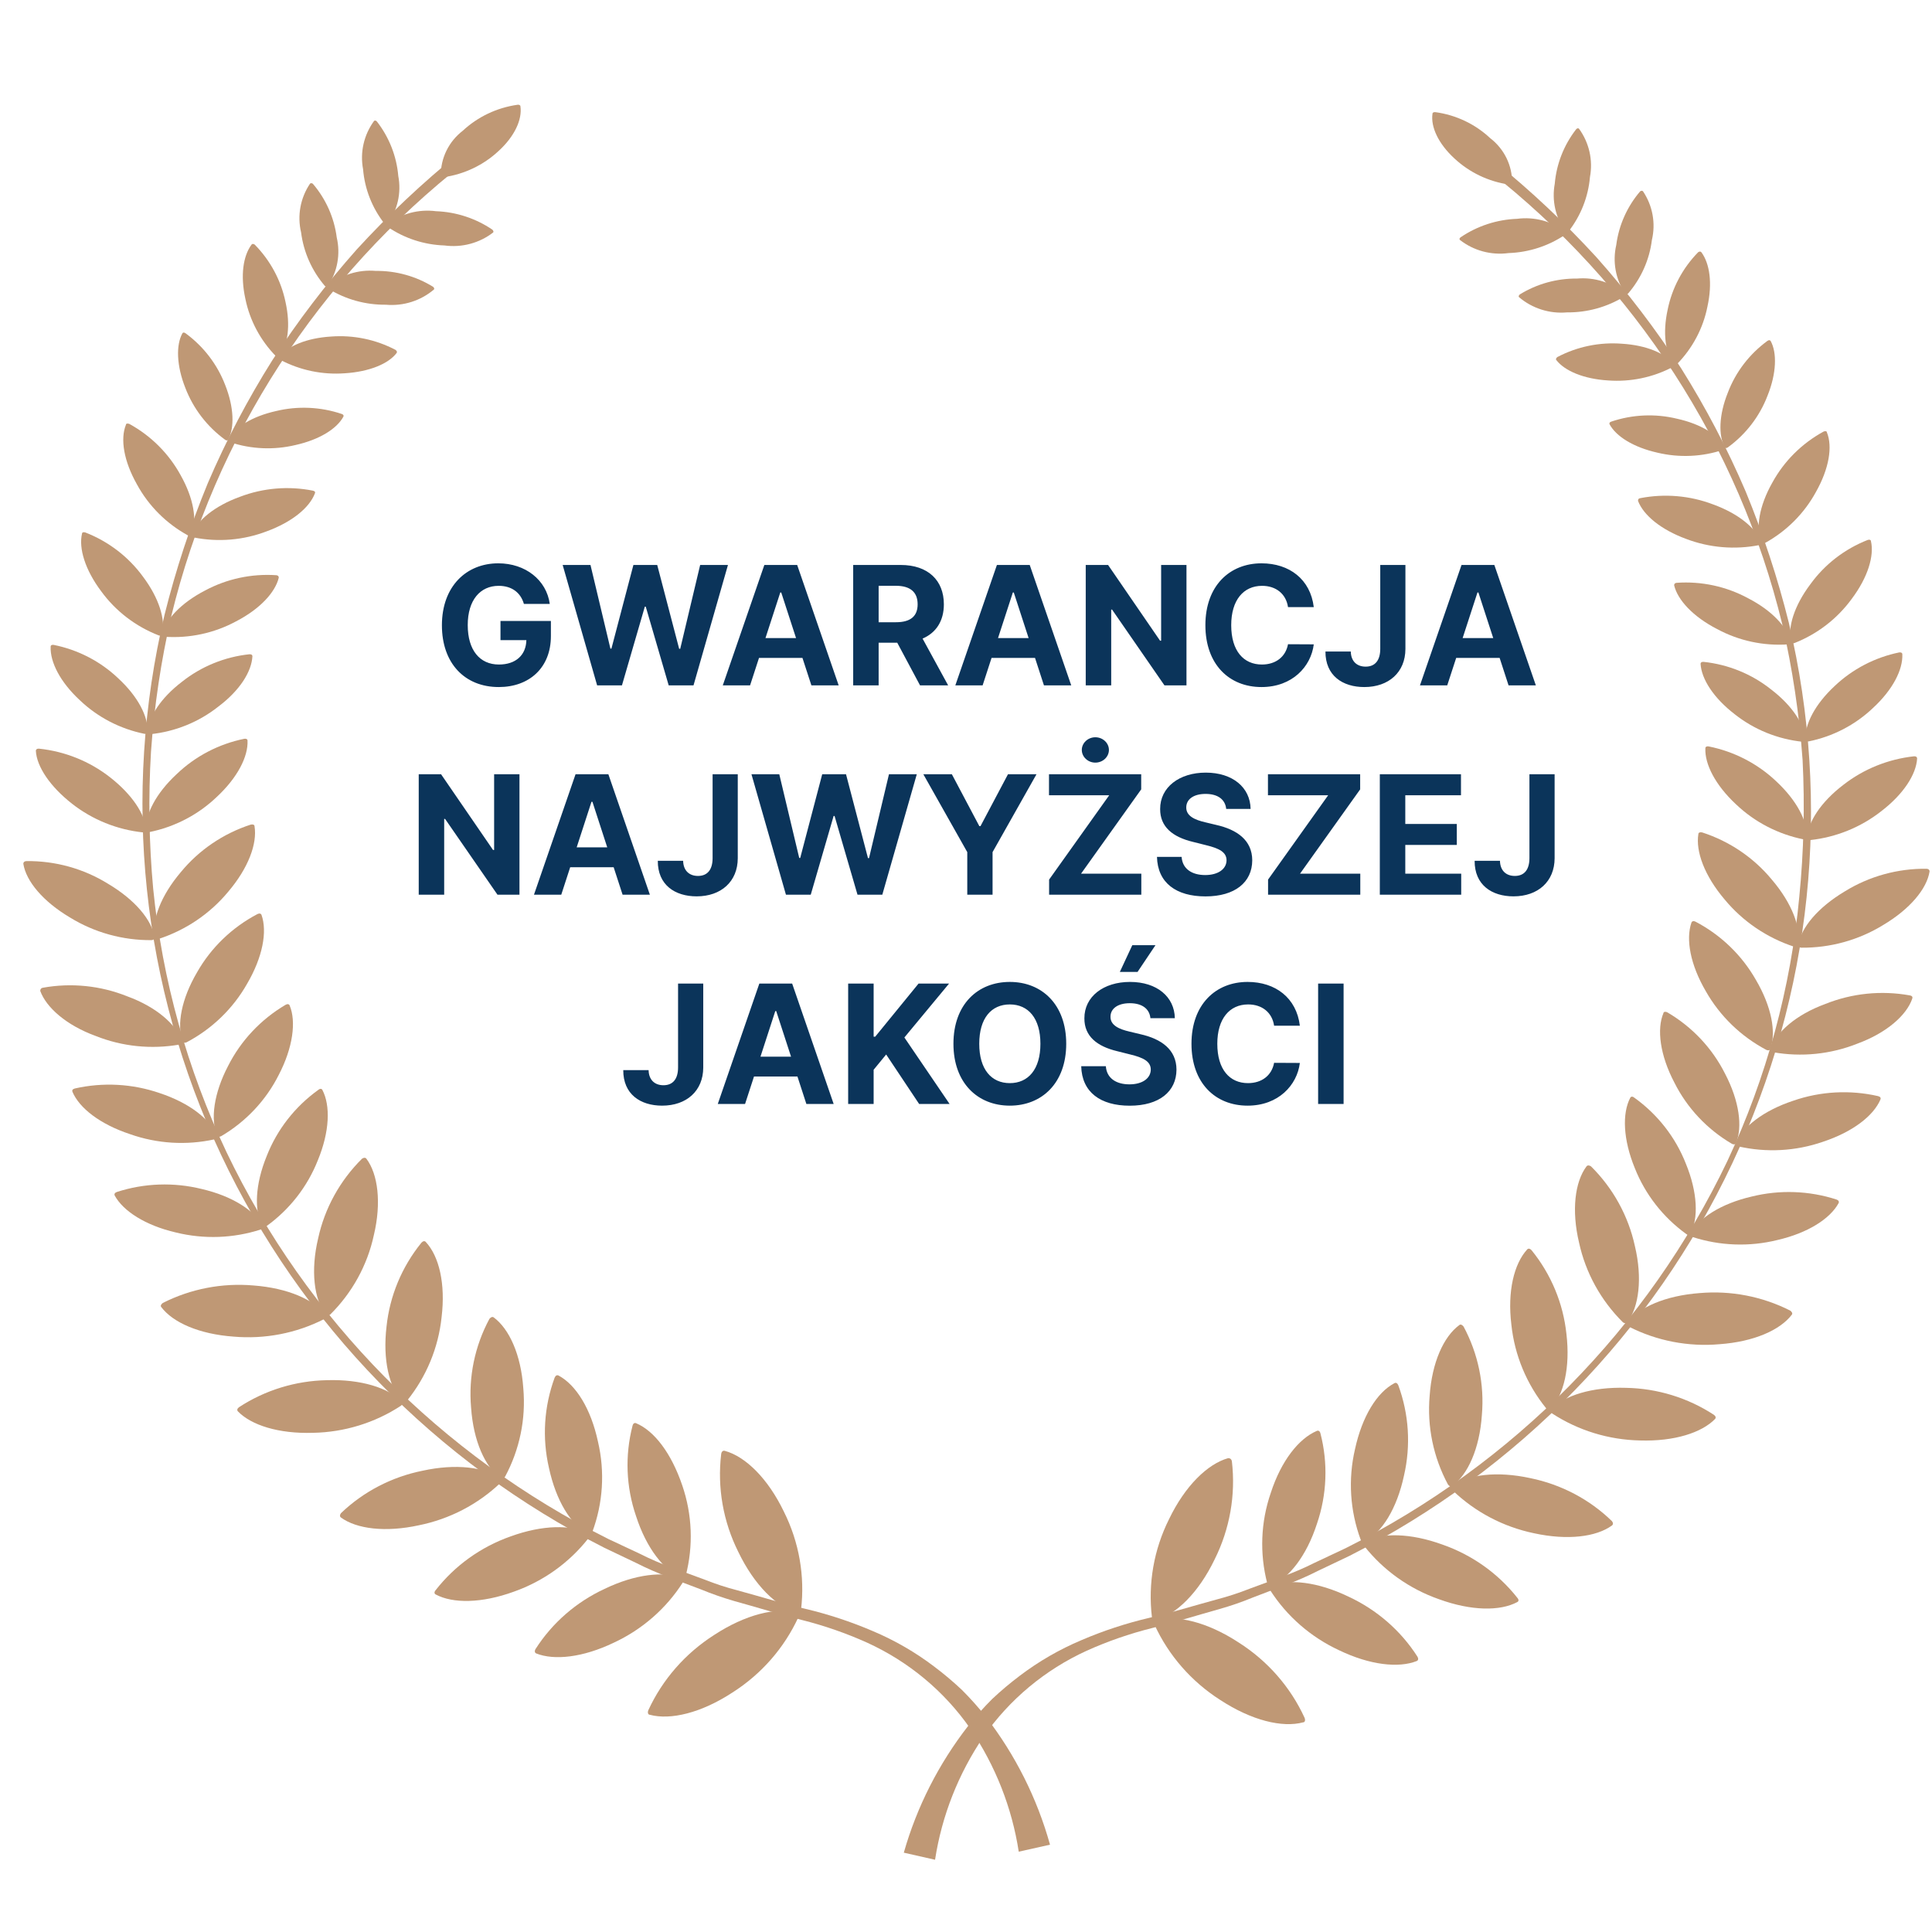 <svg width="120" height="120" viewBox="0 0 120 120" fill="none" xmlns="http://www.w3.org/2000/svg">
<path d="M32.54 37.509H34.147C33.943 36.029 32.639 34.989 30.948 34.989C28.971 34.989 27.448 36.413 27.448 38.838C27.448 41.205 28.873 42.674 30.98 42.674C32.869 42.674 34.217 41.479 34.217 39.51V38.568H31.086V39.759H32.694C32.672 40.687 32.04 41.275 30.988 41.275C29.801 41.275 29.052 40.387 29.052 38.824C29.052 37.268 29.83 36.387 30.973 36.387C31.788 36.387 32.339 36.807 32.54 37.509ZM37.089 42.571H38.63L40.051 37.681H40.109L41.534 42.571H43.075L45.215 35.091H43.488L42.25 40.299H42.184L40.821 35.091H39.342L37.976 40.288H37.914L36.676 35.091H34.948L37.089 42.571ZM46.588 42.571L47.143 40.865H49.842L50.398 42.571H52.092L49.514 35.091H47.475L44.893 42.571H46.588ZM47.545 39.631L48.465 36.8H48.524L49.444 39.631H47.545ZM52.993 42.571H54.574V39.919H55.729L57.146 42.571H58.892L57.303 39.664C58.154 39.299 58.625 38.557 58.625 37.534C58.625 36.048 57.643 35.091 55.944 35.091H52.993V42.571ZM54.574 38.648V36.384H55.641C56.554 36.384 56.996 36.789 56.996 37.534C56.996 38.276 56.554 38.648 55.648 38.648H54.574ZM61.032 42.571L61.587 40.865H64.287L64.842 42.571H66.537L63.958 35.091H61.92L59.337 42.571H61.032ZM61.989 39.631L62.91 36.8H62.968L63.889 39.631H61.989ZM73.694 35.091H72.12V39.795H72.054L68.825 35.091H67.437V42.571H69.019V37.863H69.073L72.328 42.571H73.694V35.091ZM81.601 37.71C81.393 35.982 80.085 34.989 78.354 34.989C76.378 34.989 74.869 36.384 74.869 38.831C74.869 41.271 76.352 42.674 78.354 42.674C80.271 42.674 81.429 41.399 81.601 40.022L80.001 40.014C79.851 40.814 79.223 41.275 78.379 41.275C77.243 41.275 76.473 40.431 76.473 38.831C76.473 37.275 77.232 36.387 78.39 36.387C79.256 36.387 79.88 36.888 80.001 37.71H81.601ZM85.73 35.091V40.307C85.727 41.026 85.405 41.406 84.821 41.406C84.269 41.406 83.911 41.063 83.9 40.467H82.326C82.319 41.961 83.385 42.674 84.74 42.674C86.256 42.674 87.29 41.757 87.293 40.307V35.091H85.73ZM89.89 42.571L90.446 40.865H93.145L93.7 42.571H95.395L92.816 35.091H90.778L88.196 42.571H89.89ZM90.847 39.631L91.768 36.8H91.826L92.747 39.631H90.847ZM32.265 48.091H30.691V52.795H30.625L27.396 48.091H26.008V55.571H27.589V50.863H27.644L30.899 55.571H32.265V48.091ZM34.861 55.571L35.416 53.865H38.115L38.67 55.571H40.365L37.787 48.091H35.748L33.166 55.571H34.861ZM35.818 52.631L36.738 49.8H36.797L37.717 52.631H35.818ZM44.261 48.091V53.307C44.257 54.026 43.936 54.406 43.351 54.406C42.8 54.406 42.442 54.063 42.431 53.467H40.857C40.849 54.961 41.916 55.674 43.271 55.674C44.787 55.674 45.821 54.757 45.824 53.307V48.091H44.261ZM48.816 55.571H50.357L51.778 50.681H51.836L53.261 55.571H54.802L56.943 48.091H55.215L53.977 53.299H53.911L52.548 48.091H51.069L49.703 53.288H49.641L48.403 48.091H46.675L48.816 55.571ZM57.351 48.091L60.079 52.927V55.571H61.65V52.927L64.378 48.091H62.607L60.901 51.312H60.828L59.122 48.091H57.351ZM65.162 55.571H70.889V54.267H67.145L70.882 49.029V48.091H65.155V49.395H68.895L65.162 54.633V55.571ZM68.033 47.368C68.497 47.368 68.877 47.013 68.877 46.579C68.877 46.148 68.497 45.793 68.033 45.793C67.573 45.793 67.193 46.148 67.193 46.579C67.193 47.013 67.573 47.368 68.033 47.368ZM76.161 50.242H77.677C77.655 48.909 76.559 47.989 74.893 47.989C73.253 47.989 72.052 48.894 72.059 50.253C72.055 51.356 72.833 51.988 74.097 52.291L74.912 52.496C75.726 52.693 76.179 52.927 76.183 53.431C76.179 53.979 75.66 54.351 74.857 54.351C74.035 54.351 73.443 53.971 73.392 53.223H71.862C71.902 54.841 73.06 55.677 74.875 55.677C76.701 55.677 77.775 54.804 77.779 53.434C77.775 52.189 76.837 51.528 75.536 51.236L74.864 51.075C74.214 50.925 73.67 50.684 73.681 50.147C73.681 49.665 74.108 49.311 74.882 49.311C75.638 49.311 76.102 49.654 76.161 50.242ZM78.762 55.571H84.49V54.267H80.746L84.482 49.029V48.091H78.755V49.395H82.495L78.762 54.633V55.571ZM85.703 55.571H90.758V54.267H87.285V52.481H90.484V51.177H87.285V49.395H90.744V48.091H85.703V55.571ZM94.996 48.091V53.307C94.993 54.026 94.671 54.406 94.087 54.406C93.535 54.406 93.177 54.063 93.166 53.467H91.592C91.585 54.961 92.651 55.674 94.006 55.674C95.522 55.674 96.556 54.757 96.56 53.307V48.091H94.996ZM42.116 61.091V66.307C42.113 67.026 41.791 67.406 41.207 67.406C40.655 67.406 40.297 67.063 40.286 66.467H38.712C38.705 67.961 39.771 68.674 41.126 68.674C42.642 68.674 43.676 67.757 43.68 66.307V61.091H42.116ZM46.277 68.571L46.832 66.865H49.531L50.086 68.571H51.781L49.202 61.091H47.164L44.582 68.571H46.277ZM47.234 65.631L48.154 62.8H48.212L49.133 65.631H47.234ZM52.681 68.571H54.263V66.445L55.041 65.496L57.09 68.571H58.982L56.173 64.44L58.949 61.091H57.054L54.362 64.389H54.263V61.091H52.681V68.571ZM66.225 64.831C66.225 62.384 64.706 60.989 62.722 60.989C60.728 60.989 59.22 62.384 59.22 64.831C59.22 67.267 60.728 68.674 62.722 68.674C64.706 68.674 66.225 67.278 66.225 64.831ZM64.622 64.831C64.622 66.416 63.869 67.275 62.722 67.275C61.572 67.275 60.823 66.416 60.823 64.831C60.823 63.246 61.572 62.387 62.722 62.387C63.869 62.387 64.622 63.246 64.622 64.831ZM71.455 63.242H72.971C72.949 61.909 71.853 60.989 70.187 60.989C68.547 60.989 67.346 61.894 67.353 63.253C67.349 64.356 68.127 64.988 69.391 65.291L70.206 65.496C71.02 65.693 71.473 65.927 71.477 66.431C71.473 66.979 70.954 67.351 70.151 67.351C69.329 67.351 68.737 66.972 68.686 66.223H67.156C67.196 67.841 68.354 68.677 70.169 68.677C71.995 68.677 73.069 67.804 73.073 66.434C73.069 65.189 72.131 64.528 70.83 64.236L70.158 64.075C69.508 63.925 68.964 63.684 68.975 63.147C68.975 62.665 69.402 62.311 70.176 62.311C70.933 62.311 71.396 62.654 71.455 63.242ZM69.555 60.368H70.655L71.769 58.706H70.33L69.555 60.368ZM80.737 63.71C80.529 61.982 79.221 60.989 77.49 60.989C75.514 60.989 74.005 62.384 74.005 64.831C74.005 67.271 75.488 68.674 77.49 68.674C79.407 68.674 80.565 67.399 80.737 66.022L79.137 66.014C78.987 66.814 78.359 67.275 77.515 67.275C76.379 67.275 75.609 66.431 75.609 64.831C75.609 63.275 76.368 62.387 77.526 62.387C78.392 62.387 79.017 62.888 79.137 63.71H80.737ZM83.453 61.091H81.871V68.571H83.453V61.091Z" fill="#0B345A"/>
<path d="M63.276 115.011C62.855 112.278 61.827 109.668 60.265 107.366C58.66 105.054 56.447 103.21 53.86 102.029C52.557 101.443 51.203 100.971 49.813 100.622C48.41 100.268 47 99.828 45.596 99.441C44.902 99.239 44.22 99.001 43.552 98.727L41.508 97.953C40.825 97.697 40.156 97.403 39.505 97.073L37.53 96.132C27.051 90.812 18.679 82.228 13.735 71.734C8.791 61.24 7.555 49.432 10.223 38.174C10.917 35.393 11.814 32.664 12.908 30.009C14.04 27.368 15.38 24.816 16.914 22.377C18.484 19.957 20.238 17.655 22.16 15.492C24.116 13.356 26.232 11.365 28.489 9.535L28.918 10.056C19.776 17.195 13.34 27.127 10.639 38.267C10.002 41.038 9.58 43.853 9.379 46.686C9.209 49.525 9.254 52.373 9.515 55.205C10.083 60.872 11.624 66.404 14.073 71.569C19.033 81.928 27.372 90.377 37.775 95.585L39.737 96.505C40.379 96.831 41.041 97.116 41.72 97.359L43.764 98.113C44.43 98.378 45.112 98.601 45.807 98.78C47.211 99.161 48.574 99.588 49.998 99.921C51.435 100.26 52.84 100.722 54.194 101.302C55.567 101.879 56.858 102.625 58.037 103.523C58.631 103.97 59.2 104.449 59.74 104.958C60.267 105.483 60.763 106.038 61.225 106.619C63.063 108.998 64.418 111.699 65.218 114.577L63.276 115.011Z" fill="#BF9875"/>
<path d="M45.503 105.119C43.561 106.393 41.647 106.854 40.359 106.507C40.25 106.507 40.209 106.367 40.271 106.22C41.15 104.313 42.568 102.692 44.359 101.55C46.307 100.276 48.215 99.816 49.502 100.163C49.618 100.163 49.652 100.303 49.591 100.443C48.714 102.353 47.295 103.976 45.503 105.119V105.119Z" fill="#BF9875"/>
<path d="M48.691 93.896C47.696 91.828 46.307 90.468 45.019 90.114C44.903 90.081 44.815 90.161 44.794 90.314C44.546 92.398 44.915 94.507 45.857 96.391C46.852 98.459 48.242 99.82 49.529 100.181C49.645 100.181 49.733 100.127 49.754 99.98C50.003 97.895 49.634 95.783 48.691 93.896V93.896Z" fill="#BF9875"/>
<path d="M38.122 102.031C36.207 102.951 34.429 103.145 33.305 102.698C33.21 102.658 33.189 102.544 33.264 102.424C34.299 100.804 35.786 99.507 37.55 98.689C39.457 97.768 41.242 97.575 42.366 98.021C42.462 98.061 42.482 98.175 42.407 98.295C41.372 99.915 39.885 101.212 38.122 102.031V102.031Z" fill="#BF9875"/>
<path d="M42.375 92.256C41.694 90.255 40.638 88.874 39.513 88.4C39.418 88.36 39.329 88.4 39.288 88.554C38.808 90.408 38.884 92.358 39.507 94.171C40.154 96.172 41.244 97.553 42.368 98.02C42.463 98.067 42.552 98.02 42.593 97.867C43.073 96.015 42.997 94.067 42.375 92.256V92.256Z" fill="#BF9875"/>
<path d="M31.918 98.861C29.921 99.588 28.13 99.608 27.06 99.034C26.971 98.987 26.958 98.881 27.06 98.767C28.25 97.242 29.863 96.084 31.706 95.432C33.703 94.705 35.494 94.685 36.564 95.258C36.653 95.305 36.659 95.412 36.564 95.525C35.374 97.05 33.761 98.208 31.918 98.861V98.861Z" fill="#BF9875"/>
<path d="M37.142 89.549C36.706 87.507 35.779 86.02 34.696 85.439C34.601 85.386 34.505 85.439 34.451 85.566C33.788 87.365 33.665 89.312 34.097 91.177C34.539 93.218 35.459 94.712 36.549 95.293C36.638 95.339 36.74 95.293 36.788 95.159C37.456 93.362 37.579 91.413 37.142 89.549Z" fill="#BF9875"/>
<path d="M26.016 94.738C23.931 95.192 22.153 94.965 21.179 94.258C21.09 94.191 21.104 94.084 21.179 93.984C22.575 92.647 24.334 91.733 26.247 91.349C28.325 90.895 30.104 91.122 31.085 91.829C31.166 91.889 31.16 91.996 31.085 92.103C29.687 93.437 27.928 94.352 26.016 94.738V94.738Z" fill="#BF9875"/>
<path d="M32.503 86.227C32.36 84.145 31.631 82.538 30.663 81.824C30.575 81.764 30.473 81.824 30.398 81.917C29.488 83.61 29.093 85.522 29.26 87.428C29.403 89.509 30.132 91.117 31.106 91.831C31.188 91.891 31.29 91.831 31.365 91.73C32.277 90.041 32.672 88.13 32.503 86.227V86.227Z" fill="#BF9875"/>
<path d="M14.499 83.019C12.373 82.865 10.738 82.145 10.016 81.184C9.948 81.104 10.016 81.004 10.111 80.93C11.846 80.051 13.8 79.674 15.746 79.843C17.871 80.003 19.506 80.724 20.229 81.678C20.297 81.758 20.229 81.864 20.133 81.931C18.4 82.813 16.444 83.191 14.499 83.019Z" fill="#BF9875"/>
<path d="M23.221 76.713C23.698 74.712 23.48 72.93 22.758 71.97C22.696 71.89 22.587 71.896 22.485 71.97C21.112 73.331 20.166 75.049 19.76 76.92C19.283 78.921 19.508 80.695 20.223 81.656C20.285 81.736 20.4 81.729 20.503 81.656C21.875 80.298 22.819 78.582 23.221 76.713Z" fill="#BF9875"/>
<path d="M19.442 88.995C17.309 89.062 15.606 88.521 14.775 87.661C14.707 87.587 14.734 87.481 14.85 87.401C16.466 86.344 18.358 85.763 20.3 85.726C22.433 85.659 24.136 86.207 24.96 87.06C25.035 87.134 25.008 87.24 24.892 87.321C23.276 88.378 21.385 88.959 19.442 88.995V88.995Z" fill="#BF9875"/>
<path d="M27.428 81.811C27.68 79.736 27.272 78.028 26.447 77.141C26.379 77.061 26.27 77.081 26.175 77.187C24.96 78.684 24.208 80.489 24.008 82.391C23.763 84.466 24.172 86.173 24.989 87.061C25.064 87.134 25.173 87.114 25.269 87.014C26.481 85.517 27.23 83.711 27.428 81.811Z" fill="#BF9875"/>
<path d="M10.926 76.552C9.025 76.112 7.649 75.218 7.125 74.257C7.084 74.17 7.125 74.084 7.254 74.037C8.958 73.485 10.787 73.42 12.527 73.85C14.428 74.29 15.804 75.184 16.322 76.145C16.37 76.231 16.322 76.318 16.199 76.365C14.495 76.917 12.666 76.981 10.926 76.552Z" fill="#BF9875"/>
<path d="M19.742 72.065C20.478 70.283 20.533 68.669 20.022 67.695C19.981 67.615 19.879 67.602 19.77 67.695C18.323 68.734 17.211 70.158 16.568 71.798C15.839 73.579 15.784 75.187 16.288 76.161C16.336 76.247 16.438 76.254 16.547 76.161C17.99 75.122 19.098 73.701 19.742 72.065V72.065Z" fill="#BF9875"/>
<path d="M8.07 70.442C6.217 69.829 4.93 68.828 4.5 67.814C4.466 67.727 4.5 67.647 4.65 67.607C6.398 67.211 8.225 67.311 9.917 67.894C11.77 68.508 13.057 69.515 13.48 70.563C13.521 70.649 13.48 70.729 13.337 70.763C11.586 71.152 9.758 71.04 8.07 70.442V70.442Z" fill="#BF9875"/>
<path d="M17.309 66.773C18.201 65.065 18.406 63.437 17.99 62.45C17.956 62.363 17.854 62.343 17.738 62.41C16.202 63.315 14.963 64.632 14.168 66.206C13.276 67.907 13.064 69.541 13.487 70.528C13.528 70.615 13.623 70.629 13.739 70.569C15.276 69.665 16.515 68.347 17.309 66.773Z" fill="#BF9875"/>
<path d="M4.345 56.986C2.669 55.992 1.62 54.731 1.449 53.651C1.449 53.557 1.511 53.491 1.64 53.484C3.433 53.463 5.194 53.952 6.709 54.892C8.385 55.886 9.434 57.14 9.604 58.227C9.604 58.321 9.543 58.387 9.414 58.394C7.621 58.408 5.862 57.92 4.345 56.986Z" fill="#BF9875"/>
<path d="M14.174 55.388C15.427 53.914 15.986 52.399 15.809 51.319C15.809 51.225 15.7 51.185 15.57 51.219C13.868 51.773 12.364 52.794 11.238 54.161C9.984 55.635 9.425 57.149 9.602 58.23C9.602 58.323 9.711 58.363 9.841 58.323C11.541 57.77 13.045 56.751 14.174 55.388V55.388Z" fill="#BF9875"/>
<path d="M5.941 64.345C4.115 63.678 2.875 62.577 2.5 61.55C2.5 61.456 2.534 61.376 2.663 61.35C4.426 61.032 6.245 61.217 7.903 61.883C9.729 62.55 10.962 63.644 11.309 64.678C11.309 64.772 11.309 64.845 11.152 64.879C9.399 65.188 7.591 65.003 5.941 64.345V64.345Z" fill="#BF9875"/>
<path d="M15.344 61.11C16.318 59.449 16.611 57.861 16.243 56.827C16.209 56.74 16.114 56.714 15.991 56.774C14.411 57.604 13.108 58.861 12.237 60.396C11.263 62.057 10.977 63.645 11.338 64.679C11.338 64.772 11.474 64.792 11.59 64.739C13.17 63.906 14.473 62.646 15.344 61.11V61.11Z" fill="#BF9875"/>
<path d="M4.475 49.922C3.112 48.855 2.281 47.62 2.227 46.633C2.227 46.546 2.301 46.493 2.417 46.5C4.035 46.668 5.569 47.286 6.839 48.281C8.202 49.348 9.026 50.582 9.08 51.57C9.08 51.656 9.012 51.71 8.89 51.703C7.275 51.533 5.743 50.915 4.475 49.922V49.922Z" fill="#BF9875"/>
<path d="M13.473 49.49C14.754 48.296 15.421 46.988 15.374 46.001C15.374 45.914 15.292 45.867 15.176 45.887C13.589 46.209 12.13 46.971 10.973 48.082C9.685 49.276 9.017 50.584 9.065 51.571C9.065 51.658 9.153 51.705 9.269 51.684C10.856 51.363 12.316 50.601 13.473 49.49Z" fill="#BF9875"/>
<path d="M4.965 43.498C3.739 42.364 3.106 41.123 3.146 40.163C3.146 40.076 3.228 40.036 3.337 40.056C4.851 40.359 6.243 41.082 7.35 42.137C8.576 43.271 9.21 44.512 9.169 45.473C9.169 45.553 9.087 45.593 8.978 45.58C7.465 45.275 6.073 44.553 4.965 43.498V43.498Z" fill="#BF9875"/>
<path d="M13.546 43.9C14.908 42.879 15.631 41.705 15.678 40.757C15.678 40.677 15.61 40.631 15.494 40.637C13.959 40.799 12.504 41.392 11.304 42.345C9.976 43.359 9.22 44.54 9.172 45.48C9.172 45.561 9.24 45.607 9.349 45.601C10.886 45.44 12.342 44.849 13.546 43.9V43.9Z" fill="#BF9875"/>
<path d="M6.286 36.726C5.284 35.392 4.882 34.058 5.094 33.144C5.094 33.064 5.196 33.037 5.298 33.071C6.738 33.631 7.982 34.585 8.882 35.819C9.883 37.153 10.285 38.488 10.074 39.395C10.074 39.475 9.972 39.508 9.863 39.468C8.426 38.911 7.184 37.959 6.286 36.726V36.726Z" fill="#BF9875"/>
<path d="M14.658 38.596C16.144 37.828 17.097 36.794 17.315 35.88C17.315 35.8 17.274 35.74 17.166 35.727C15.624 35.622 14.085 35.953 12.73 36.681C11.238 37.455 10.284 38.482 10.066 39.396C10.066 39.476 10.107 39.543 10.223 39.55C11.765 39.657 13.305 39.326 14.658 38.596V38.596Z" fill="#BF9875"/>
<path d="M8.504 30.083C7.687 28.635 7.462 27.267 7.823 26.38C7.823 26.3 7.939 26.287 8.041 26.334C9.386 27.075 10.487 28.177 11.216 29.509C12.033 30.956 12.258 32.331 11.897 33.211C11.897 33.291 11.781 33.311 11.679 33.258C10.331 32.52 9.229 31.418 8.504 30.083Z" fill="#BF9875"/>
<path d="M16.562 33.003C18.143 32.423 19.226 31.529 19.56 30.642C19.594 30.569 19.56 30.502 19.431 30.475C17.917 30.174 16.346 30.306 14.907 30.855C13.319 31.429 12.243 32.33 11.902 33.21C11.902 33.29 11.902 33.357 12.039 33.384C13.553 33.685 15.123 33.553 16.562 33.003V33.003Z" fill="#BF9875"/>
<path d="M11.513 24.097C10.961 22.71 10.927 21.429 11.329 20.702C11.363 20.642 11.438 20.635 11.527 20.702C12.643 21.52 13.496 22.633 13.986 23.911C14.538 25.298 14.572 26.579 14.17 27.306C14.136 27.373 14.054 27.373 13.972 27.306C12.856 26.489 12.003 25.375 11.513 24.097V24.097Z" fill="#BF9875"/>
<path d="M18.359 27.64C19.844 27.307 20.921 26.633 21.329 25.879C21.363 25.812 21.329 25.746 21.227 25.712C19.911 25.267 18.491 25.204 17.14 25.532C15.654 25.866 14.578 26.54 14.169 27.293C14.135 27.354 14.169 27.427 14.271 27.46C15.588 27.902 17.007 27.965 18.359 27.64V27.64Z" fill="#BF9875"/>
<path d="M15.242 18.569C14.922 17.114 15.099 15.9 15.624 15.193C15.665 15.133 15.746 15.14 15.821 15.193C16.794 16.182 17.459 17.422 17.736 18.769C18.056 20.223 17.879 21.437 17.354 22.144C17.313 22.204 17.231 22.198 17.157 22.144C16.182 21.156 15.518 19.915 15.242 18.569Z" fill="#BF9875"/>
<path d="M21.417 23.185C22.937 23.091 24.143 22.591 24.64 21.917C24.681 21.857 24.64 21.784 24.565 21.73C23.338 21.085 21.948 20.798 20.559 20.903C19.04 20.997 17.868 21.497 17.337 22.171C17.296 22.231 17.337 22.304 17.411 22.351C18.638 22.999 20.028 23.288 21.417 23.185V23.185Z" fill="#BF9875"/>
<path d="M18.701 14.434C18.579 13.92 18.565 13.387 18.66 12.868C18.755 12.348 18.956 11.853 19.253 11.412C19.293 11.359 19.368 11.372 19.43 11.412C20.242 12.361 20.757 13.519 20.915 14.748C21.035 15.262 21.048 15.794 20.953 16.314C20.859 16.833 20.658 17.328 20.363 17.77C20.315 17.823 20.247 17.81 20.186 17.77C19.372 16.821 18.857 15.663 18.701 14.434V14.434Z" fill="#BF9875"/>
<path d="M23.971 18.927C24.507 18.974 25.049 18.915 25.561 18.752C26.074 18.589 26.548 18.327 26.954 17.98C26.995 17.933 26.954 17.86 26.9 17.813C25.834 17.155 24.597 16.812 23.337 16.826C22.801 16.779 22.261 16.839 21.749 17.002C21.238 17.165 20.765 17.427 20.36 17.773C20.312 17.827 20.36 17.893 20.407 17.94C21.473 18.598 22.71 18.941 23.971 18.927V18.927Z" fill="#BF9875"/>
<path d="M22.551 10.509C22.453 9.991 22.463 9.458 22.58 8.944C22.697 8.429 22.919 7.943 23.232 7.514C23.28 7.467 23.348 7.481 23.41 7.547C24.172 8.528 24.633 9.701 24.738 10.93C24.837 11.448 24.828 11.981 24.711 12.496C24.594 13.011 24.372 13.497 24.057 13.925C24.009 13.972 23.941 13.958 23.88 13.892C23.113 12.913 22.652 11.738 22.551 10.509V10.509Z" fill="#BF9875"/>
<path d="M27.607 15.246C28.141 15.318 28.684 15.284 29.204 15.145C29.724 15.006 30.21 14.766 30.632 14.439C30.673 14.386 30.632 14.319 30.585 14.266C29.551 13.563 28.334 13.164 27.076 13.118C26.542 13.049 25.999 13.085 25.479 13.225C24.96 13.365 24.474 13.605 24.051 13.932C24.003 13.979 24.051 14.052 24.099 14.106C25.132 14.808 26.35 15.204 27.607 15.246Z" fill="#BF9875"/>
<path d="M30.963 9.383C31.971 8.462 32.441 7.421 32.325 6.607C32.325 6.534 32.243 6.494 32.148 6.507C30.869 6.686 29.678 7.25 28.742 8.122C28.312 8.453 27.966 8.875 27.73 9.358C27.494 9.84 27.374 10.369 27.379 10.904C27.379 10.97 27.461 11.01 27.563 11.004C28.84 10.822 30.029 10.255 30.963 9.383V9.383Z" fill="#BF9875"/>
<path d="M92.845 10.037C95.102 11.867 97.218 13.858 99.174 15.994C101.096 18.157 102.85 20.459 104.42 22.879C105.955 25.322 107.294 27.878 108.426 30.524C109.52 33.179 110.417 35.908 111.11 38.689C113.777 49.943 112.543 61.746 107.603 72.237C102.662 82.729 94.297 91.312 83.825 96.634L81.849 97.575C81.2 97.905 80.531 98.197 79.846 98.448L77.802 99.229C77.136 99.504 76.453 99.74 75.758 99.936C74.355 100.33 72.944 100.77 71.548 101.124C70.156 101.472 68.799 101.943 67.494 102.531C64.908 103.714 62.696 105.558 61.09 107.868C59.526 110.17 58.498 112.779 58.078 115.513L56.137 115.073C56.949 112.219 58.309 109.543 60.143 107.188C60.605 106.606 61.101 106.052 61.628 105.526C62.168 105.018 62.737 104.539 63.331 104.092C64.511 103.195 65.802 102.449 67.174 101.871C68.528 101.29 69.933 100.828 71.371 100.49C72.794 100.156 74.157 99.729 75.561 99.349C76.255 99.168 76.938 98.945 77.604 98.682L79.648 97.928C80.329 97.683 80.993 97.398 81.638 97.074L83.593 96.154C94.003 90.938 102.342 82.477 107.295 72.105C109.721 66.921 111.23 61.372 111.758 55.694C112.036 52.872 112.105 50.033 111.962 47.202C111.757 44.368 111.336 41.554 110.702 38.783C107.995 27.645 101.56 17.714 92.422 10.571L92.845 10.037Z" fill="#BF9875"/>
<path d="M75.796 105.591C77.745 106.865 79.652 107.325 80.94 106.978C81.056 106.978 81.09 106.838 81.028 106.692C80.152 104.783 78.733 103.162 76.941 102.022C74.999 100.748 73.085 100.287 71.797 100.634C71.688 100.634 71.647 100.774 71.708 100.914C72.585 102.825 74.004 104.448 75.796 105.591V105.591Z" fill="#BF9875"/>
<path d="M72.611 94.358C73.606 92.29 75.002 90.929 76.283 90.568C76.399 90.568 76.488 90.622 76.515 90.769C76.758 92.855 76.387 94.966 75.445 96.853C74.451 98.921 73.061 100.281 71.773 100.642C71.664 100.642 71.569 100.588 71.548 100.442C71.299 98.356 71.668 96.244 72.611 94.358V94.358Z" fill="#BF9875"/>
<path d="M83.179 102.503C85.093 103.423 86.872 103.617 87.996 103.17C88.091 103.13 88.112 103.023 88.043 102.903C87.007 101.281 85.517 99.985 83.751 99.167C81.844 98.246 80.059 98.053 78.941 98.5C78.839 98.54 78.826 98.647 78.894 98.773C79.93 100.391 81.416 101.685 83.179 102.503V102.503Z" fill="#BF9875"/>
<path d="M78.928 92.732C79.576 90.73 80.672 89.35 81.79 88.876C81.885 88.836 81.974 88.876 82.015 89.029C82.495 90.883 82.419 92.833 81.797 94.646C81.149 96.648 80.059 98.028 78.942 98.496C78.84 98.535 78.751 98.496 78.71 98.342C78.23 96.49 78.306 94.542 78.928 92.732V92.732Z" fill="#BF9875"/>
<path d="M89.385 99.333C91.381 100.06 93.173 100.08 94.242 99.507C94.338 99.46 94.344 99.353 94.242 99.24C93.047 97.727 91.435 96.581 89.596 95.938C87.6 95.21 85.801 95.191 84.738 95.757C84.643 95.811 84.636 95.918 84.738 96.031C85.933 97.544 87.545 98.69 89.385 99.333V99.333Z" fill="#BF9875"/>
<path d="M84.159 90.021C84.602 87.979 85.522 86.485 86.612 85.911C86.7 85.858 86.796 85.911 86.85 86.038C87.513 87.837 87.636 89.783 87.205 91.648C86.769 93.69 85.842 95.184 84.759 95.758C84.663 95.811 84.568 95.758 84.513 95.631C83.85 93.832 83.727 91.885 84.159 90.021Z" fill="#BF9875"/>
<path d="M95.282 95.233C97.367 95.687 99.145 95.46 100.119 94.753C100.208 94.686 100.201 94.579 100.119 94.479C98.731 93.129 96.973 92.203 95.057 91.811C92.973 91.357 91.194 91.584 90.22 92.291C90.132 92.351 90.138 92.458 90.22 92.565C91.612 93.91 93.369 94.836 95.282 95.233V95.233Z" fill="#BF9875"/>
<path d="M88.798 86.701C88.941 84.62 89.67 83.012 90.645 82.299C90.726 82.232 90.829 82.299 90.904 82.392C91.813 84.084 92.208 85.997 92.041 87.902C91.898 89.984 91.169 91.585 90.202 92.305C90.113 92.365 90.011 92.305 89.936 92.205C89.028 90.514 88.633 88.605 88.798 86.701V86.701Z" fill="#BF9875"/>
<path d="M106.805 83.491C108.931 83.338 110.566 82.617 111.295 81.656C111.356 81.576 111.295 81.476 111.192 81.403C109.46 80.524 107.508 80.147 105.565 80.316C103.439 80.476 101.804 81.196 101.075 82.15C101.014 82.23 101.075 82.337 101.177 82.404C102.909 83.285 104.862 83.662 106.805 83.491V83.491Z" fill="#BF9875"/>
<path d="M98.078 77.182C97.601 75.18 97.819 73.406 98.541 72.445C98.603 72.365 98.712 72.372 98.821 72.445C100.194 73.806 101.139 75.524 101.546 77.395C102.023 79.397 101.798 81.171 101.082 82.132C101.021 82.212 100.905 82.205 100.803 82.132C99.43 80.771 98.484 79.053 98.078 77.182V77.182Z" fill="#BF9875"/>
<path d="M101.866 89.47C103.992 89.536 105.695 88.989 106.526 88.135C106.594 88.062 106.567 87.955 106.451 87.875C104.835 86.819 102.944 86.238 101.001 86.201C98.868 86.134 97.165 86.681 96.341 87.535C96.266 87.608 96.3 87.715 96.409 87.795C98.028 88.85 99.921 89.431 101.866 89.47V89.47Z" fill="#BF9875"/>
<path d="M93.874 82.276C93.622 80.208 94.038 78.501 94.855 77.606C94.923 77.526 95.032 77.546 95.128 77.653C96.343 79.15 97.094 80.955 97.294 82.857C97.539 84.931 97.131 86.639 96.313 87.526C96.238 87.6 96.129 87.58 96.041 87.48C94.826 85.983 94.074 84.178 93.874 82.276V82.276Z" fill="#BF9875"/>
<path d="M110.398 77.02C112.306 76.58 113.682 75.686 114.2 74.725C114.241 74.639 114.2 74.552 114.071 74.505C112.369 73.954 110.542 73.889 108.804 74.319C106.896 74.759 105.52 75.653 105.002 76.613C104.955 76.7 105.002 76.787 105.132 76.834C106.833 77.385 108.661 77.45 110.398 77.02V77.02Z" fill="#BF9875"/>
<path d="M101.539 72.55C100.81 70.769 100.749 69.154 101.26 68.18C101.308 68.1 101.403 68.087 101.512 68.18C102.96 69.218 104.072 70.642 104.714 72.283C105.443 74.064 105.504 75.672 104.993 76.646C104.946 76.733 104.844 76.739 104.735 76.646C103.294 75.605 102.186 74.185 101.539 72.55Z" fill="#BF9875"/>
<path d="M113.229 70.917C115.082 70.303 116.37 69.302 116.799 68.288C116.833 68.201 116.799 68.121 116.649 68.081C114.902 67.682 113.074 67.781 111.383 68.368C109.53 68.982 108.242 69.989 107.82 70.997C107.779 71.09 107.82 71.17 107.97 71.204C109.715 71.603 111.54 71.503 113.229 70.917V70.917Z" fill="#BF9875"/>
<path d="M104.002 67.248C103.102 65.54 102.898 63.913 103.32 62.925C103.32 62.839 103.457 62.819 103.572 62.885C105.11 63.789 106.349 65.106 107.142 66.681C108.035 68.382 108.246 70.017 107.824 70.997C107.783 71.091 107.687 71.104 107.572 71.044C106.032 70.143 104.793 68.824 104.002 67.248V67.248Z" fill="#BF9875"/>
<path d="M116.955 57.462C118.631 56.468 119.68 55.207 119.85 54.126C119.85 54.033 119.789 53.966 119.66 53.96C117.868 53.939 116.108 54.426 114.591 55.361C112.915 56.361 111.866 57.615 111.695 58.696C111.695 58.789 111.757 58.856 111.886 58.863C113.678 58.879 115.437 58.393 116.955 57.462V57.462Z" fill="#BF9875"/>
<path d="M107.124 55.873C105.871 54.399 105.312 52.885 105.489 51.804C105.489 51.711 105.598 51.671 105.728 51.704C107.431 52.256 108.935 53.278 110.061 54.646C111.314 56.114 111.873 57.635 111.696 58.715C111.696 58.809 111.587 58.849 111.457 58.809C109.757 58.255 108.253 57.236 107.124 55.873V55.873Z" fill="#BF9875"/>
<path d="M115.368 64.821C117.187 64.153 118.427 63.053 118.774 62.025C118.808 61.932 118.774 61.852 118.618 61.825C116.853 61.507 115.032 61.692 113.372 62.359C111.546 63.026 110.313 64.12 109.965 65.154C109.931 65.241 109.965 65.321 110.122 65.354C111.887 65.669 113.707 65.484 115.368 64.821V64.821Z" fill="#BF9875"/>
<path d="M105.96 61.582C104.985 59.921 104.699 58.334 105.06 57.3C105.094 57.213 105.197 57.186 105.312 57.246C106.892 58.076 108.196 59.334 109.066 60.869C110.041 62.53 110.327 64.117 109.966 65.151C109.932 65.238 109.829 65.265 109.714 65.212C108.135 64.376 106.833 63.117 105.96 61.582V61.582Z" fill="#BF9875"/>
<path d="M116.834 50.397C118.231 49.33 119.021 48.096 119.076 47.109C119.076 47.022 119.007 46.968 118.885 46.975C117.275 47.15 115.749 47.767 114.484 48.756C113.087 49.824 112.297 51.058 112.242 52.045C112.242 52.132 112.31 52.185 112.433 52.179C114.042 52.004 115.569 51.387 116.834 50.397V50.397Z" fill="#BF9875"/>
<path d="M107.825 49.956C106.544 48.762 105.877 47.461 105.924 46.474C105.924 46.387 106.006 46.34 106.122 46.36C107.709 46.676 109.17 47.431 110.332 48.535C111.613 49.729 112.281 51.036 112.233 52.024C112.233 52.111 112.151 52.157 112.035 52.137C110.448 51.82 108.986 51.063 107.825 49.956V49.956Z" fill="#BF9875"/>
<path d="M116.338 43.971C117.565 42.837 118.198 41.596 118.157 40.636C118.157 40.549 118.076 40.509 117.967 40.522C116.454 40.833 115.063 41.557 113.954 42.61C112.734 43.744 112.094 44.985 112.135 45.946C112.135 46.026 112.216 46.066 112.325 46.052C113.839 45.748 115.231 45.026 116.338 43.971V43.971Z" fill="#BF9875"/>
<path d="M107.757 44.371C106.429 43.35 105.68 42.176 105.625 41.229C105.625 41.149 105.693 41.102 105.809 41.109C107.345 41.271 108.8 41.864 109.999 42.817C111.327 43.831 112.084 45.005 112.131 45.952C112.131 46.032 112.063 46.079 111.954 46.072C110.418 45.91 108.961 45.32 107.757 44.371V44.371Z" fill="#BF9875"/>
<path d="M115.016 37.194C116.017 35.86 116.419 34.526 116.208 33.612C116.208 33.532 116.106 33.498 116.004 33.538C114.569 34.101 113.332 35.058 112.441 36.294C111.439 37.628 111.03 38.962 111.242 39.869C111.242 39.949 111.344 39.983 111.453 39.943C112.884 39.379 114.121 38.425 115.016 37.194V37.194Z" fill="#BF9875"/>
<path d="M106.648 39.069C105.156 38.301 104.202 37.267 103.984 36.354C103.984 36.273 104.025 36.214 104.134 36.2C105.676 36.091 107.217 36.422 108.57 37.154C110.062 37.921 111.015 38.955 111.233 39.869C111.233 39.949 111.192 40.016 111.083 40.023C109.542 40.132 108.001 39.801 106.648 39.069V39.069Z" fill="#BF9875"/>
<path d="M112.791 30.557C113.608 29.11 113.833 27.742 113.472 26.855C113.472 26.775 113.356 26.761 113.261 26.808C111.911 27.546 110.807 28.648 110.079 29.983C109.262 31.431 109.044 32.799 109.398 33.686C109.398 33.766 109.514 33.779 109.616 33.733C110.962 32.993 112.064 31.891 112.791 30.557V30.557Z" fill="#BF9875"/>
<path d="M104.74 33.477C103.159 32.897 102.083 32.003 101.742 31.115C101.742 31.042 101.742 30.969 101.878 30.942C103.393 30.647 104.963 30.781 106.402 31.329C107.983 31.903 109.066 32.803 109.4 33.684C109.4 33.764 109.4 33.831 109.271 33.857C107.754 34.155 106.182 34.023 104.74 33.477V33.477Z" fill="#BF9875"/>
<path d="M109.786 24.573C110.345 23.185 110.379 21.905 109.977 21.177C109.936 21.117 109.861 21.111 109.773 21.177C108.657 21.994 107.805 23.108 107.32 24.386C106.761 25.774 106.727 27.055 107.129 27.782C107.163 27.842 107.245 27.849 107.327 27.782C108.445 26.966 109.299 25.852 109.786 24.573V24.573Z" fill="#BF9875"/>
<path d="M102.944 28.116C101.459 27.782 100.382 27.109 99.974 26.355C99.94 26.288 99.974 26.221 100.076 26.188C101.392 25.742 102.812 25.68 104.164 26.008C105.649 26.335 106.725 27.015 107.134 27.769C107.168 27.829 107.134 27.902 107.039 27.936C105.719 28.378 104.299 28.44 102.944 28.116V28.116Z" fill="#BF9875"/>
<path d="M106.052 19.043C106.372 17.589 106.195 16.375 105.677 15.668C105.63 15.607 105.548 15.614 105.473 15.668C104.506 16.658 103.849 17.899 103.579 19.243C103.265 20.698 103.436 21.912 103.96 22.619C104.001 22.679 104.083 22.672 104.158 22.619C105.127 21.63 105.785 20.389 106.052 19.043V19.043Z" fill="#BF9875"/>
<path d="M99.879 23.63C98.36 23.537 97.188 23.036 96.664 22.363C96.616 22.302 96.664 22.229 96.732 22.176C97.959 21.53 99.349 21.243 100.738 21.349C102.257 21.442 103.429 21.942 103.96 22.616C104.008 22.676 103.96 22.749 103.892 22.796C102.664 23.444 101.271 23.733 99.879 23.63V23.63Z" fill="#BF9875"/>
<path d="M102.602 14.906C102.724 14.392 102.738 13.859 102.643 13.339C102.548 12.82 102.347 12.325 102.051 11.884C102.01 11.831 101.935 11.844 101.873 11.884C101.063 12.834 100.547 13.991 100.388 15.219C100.27 15.734 100.257 16.266 100.352 16.785C100.447 17.304 100.647 17.799 100.94 18.241C100.988 18.288 101.056 18.281 101.117 18.241C101.933 17.295 102.449 16.136 102.602 14.906V14.906Z" fill="#BF9875"/>
<path d="M97.325 19.403C96.789 19.45 96.249 19.39 95.738 19.227C95.226 19.064 94.753 18.802 94.348 18.456C94.3 18.402 94.348 18.335 94.396 18.289C95.462 17.631 96.699 17.288 97.959 17.302C98.495 17.255 99.034 17.315 99.546 17.477C100.058 17.64 100.531 17.903 100.936 18.249C100.984 18.296 100.936 18.369 100.888 18.416C99.822 19.073 98.585 19.416 97.325 19.403Z" fill="#BF9875"/>
<path d="M98.756 10.991C98.852 10.472 98.842 9.94 98.725 9.426C98.608 8.911 98.387 8.425 98.075 7.995C98.027 7.949 97.959 7.962 97.897 8.029C97.135 9.01 96.675 10.183 96.569 11.411C96.473 11.93 96.483 12.462 96.6 12.976C96.717 13.491 96.938 13.977 97.25 14.406C97.298 14.453 97.366 14.44 97.427 14.373C98.191 13.393 98.651 12.219 98.756 10.991V10.991Z" fill="#BF9875"/>
<path d="M93.698 15.719C93.165 15.79 92.623 15.755 92.104 15.615C91.585 15.475 91.101 15.233 90.68 14.905C90.632 14.859 90.646 14.792 90.721 14.739C91.754 14.036 92.972 13.637 94.23 13.591C94.764 13.521 95.307 13.557 95.827 13.697C96.346 13.837 96.832 14.078 97.255 14.405C97.302 14.452 97.255 14.518 97.214 14.579C96.178 15.28 94.957 15.676 93.698 15.719V15.719Z" fill="#BF9875"/>
<path d="M90.337 9.842C89.335 8.921 88.858 7.88 88.974 7.066C88.974 6.993 89.056 6.953 89.151 6.966C90.432 7.139 91.624 7.704 92.558 8.581C92.987 8.91 93.332 9.332 93.569 9.813C93.805 10.294 93.925 10.822 93.92 11.356C93.92 11.429 93.838 11.469 93.736 11.463C92.459 11.28 91.271 10.714 90.337 9.842V9.842Z" fill="#BF9875"/>
</svg>

